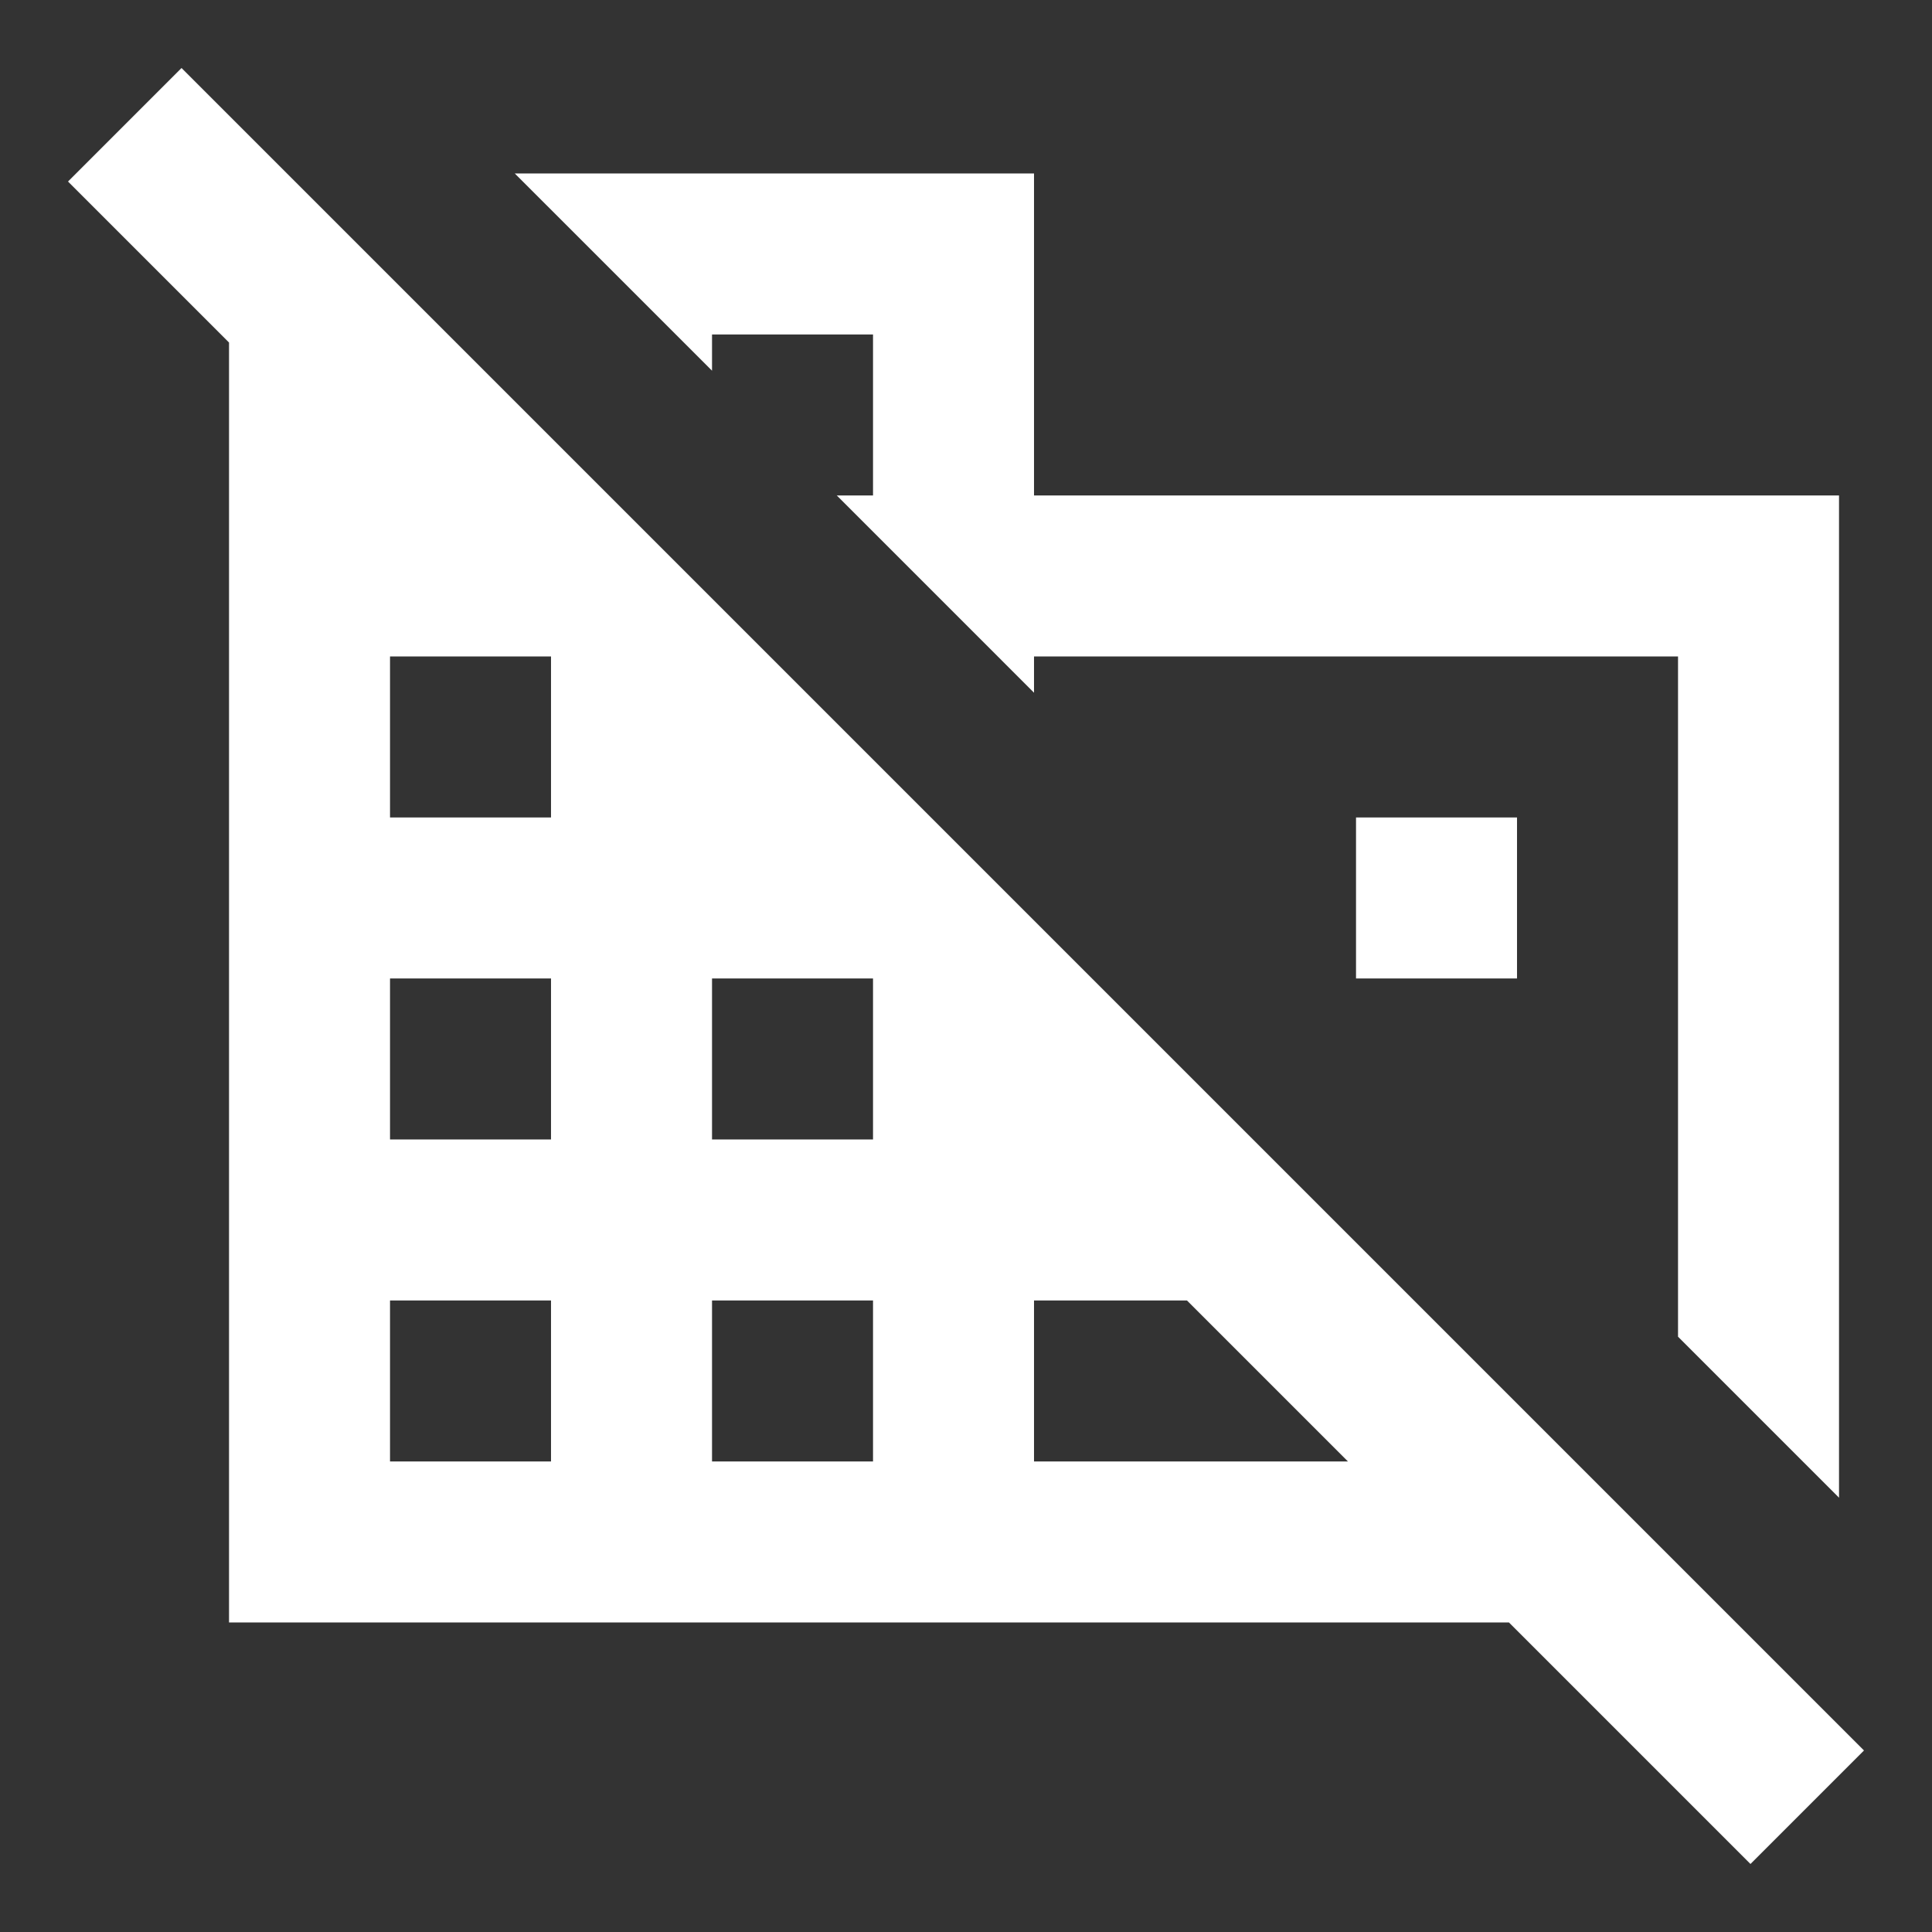 <svg width="24" height="24" viewBox="0 0 24 24" fill="none" xmlns="http://www.w3.org/2000/svg">
<rect x="0" y="0" width="24" height="24" fill="#333333" stroke="none"/>
<path fill-rule="evenodd" clip-rule="evenodd" d="M2.255 0.845L0.845 2.255L2.845 4.255V20.155H18.745L21.745 23.155L23.155 21.745L2.255 0.845ZM6.845 18.155H4.845V16.155H6.845V18.155ZM4.845 14.155H6.845V12.155H4.845V14.155ZM4.845 10.155V8.155H6.845V10.155H4.845ZM8.845 18.155H10.845V16.155H8.845V18.155ZM8.845 14.155V12.155H10.845V14.155H8.845ZM12.845 16.155V18.155H16.745L14.745 16.155H12.845ZM8.845 4.155H10.845V6.155H10.395L12.845 8.605V8.155H20.845V16.605L22.845 18.605V6.155H12.845V2.155H6.395L8.845 4.605V4.155ZM18.845 10.155H16.845V12.155H18.845V10.155Z" fill="white"/>
</svg>
